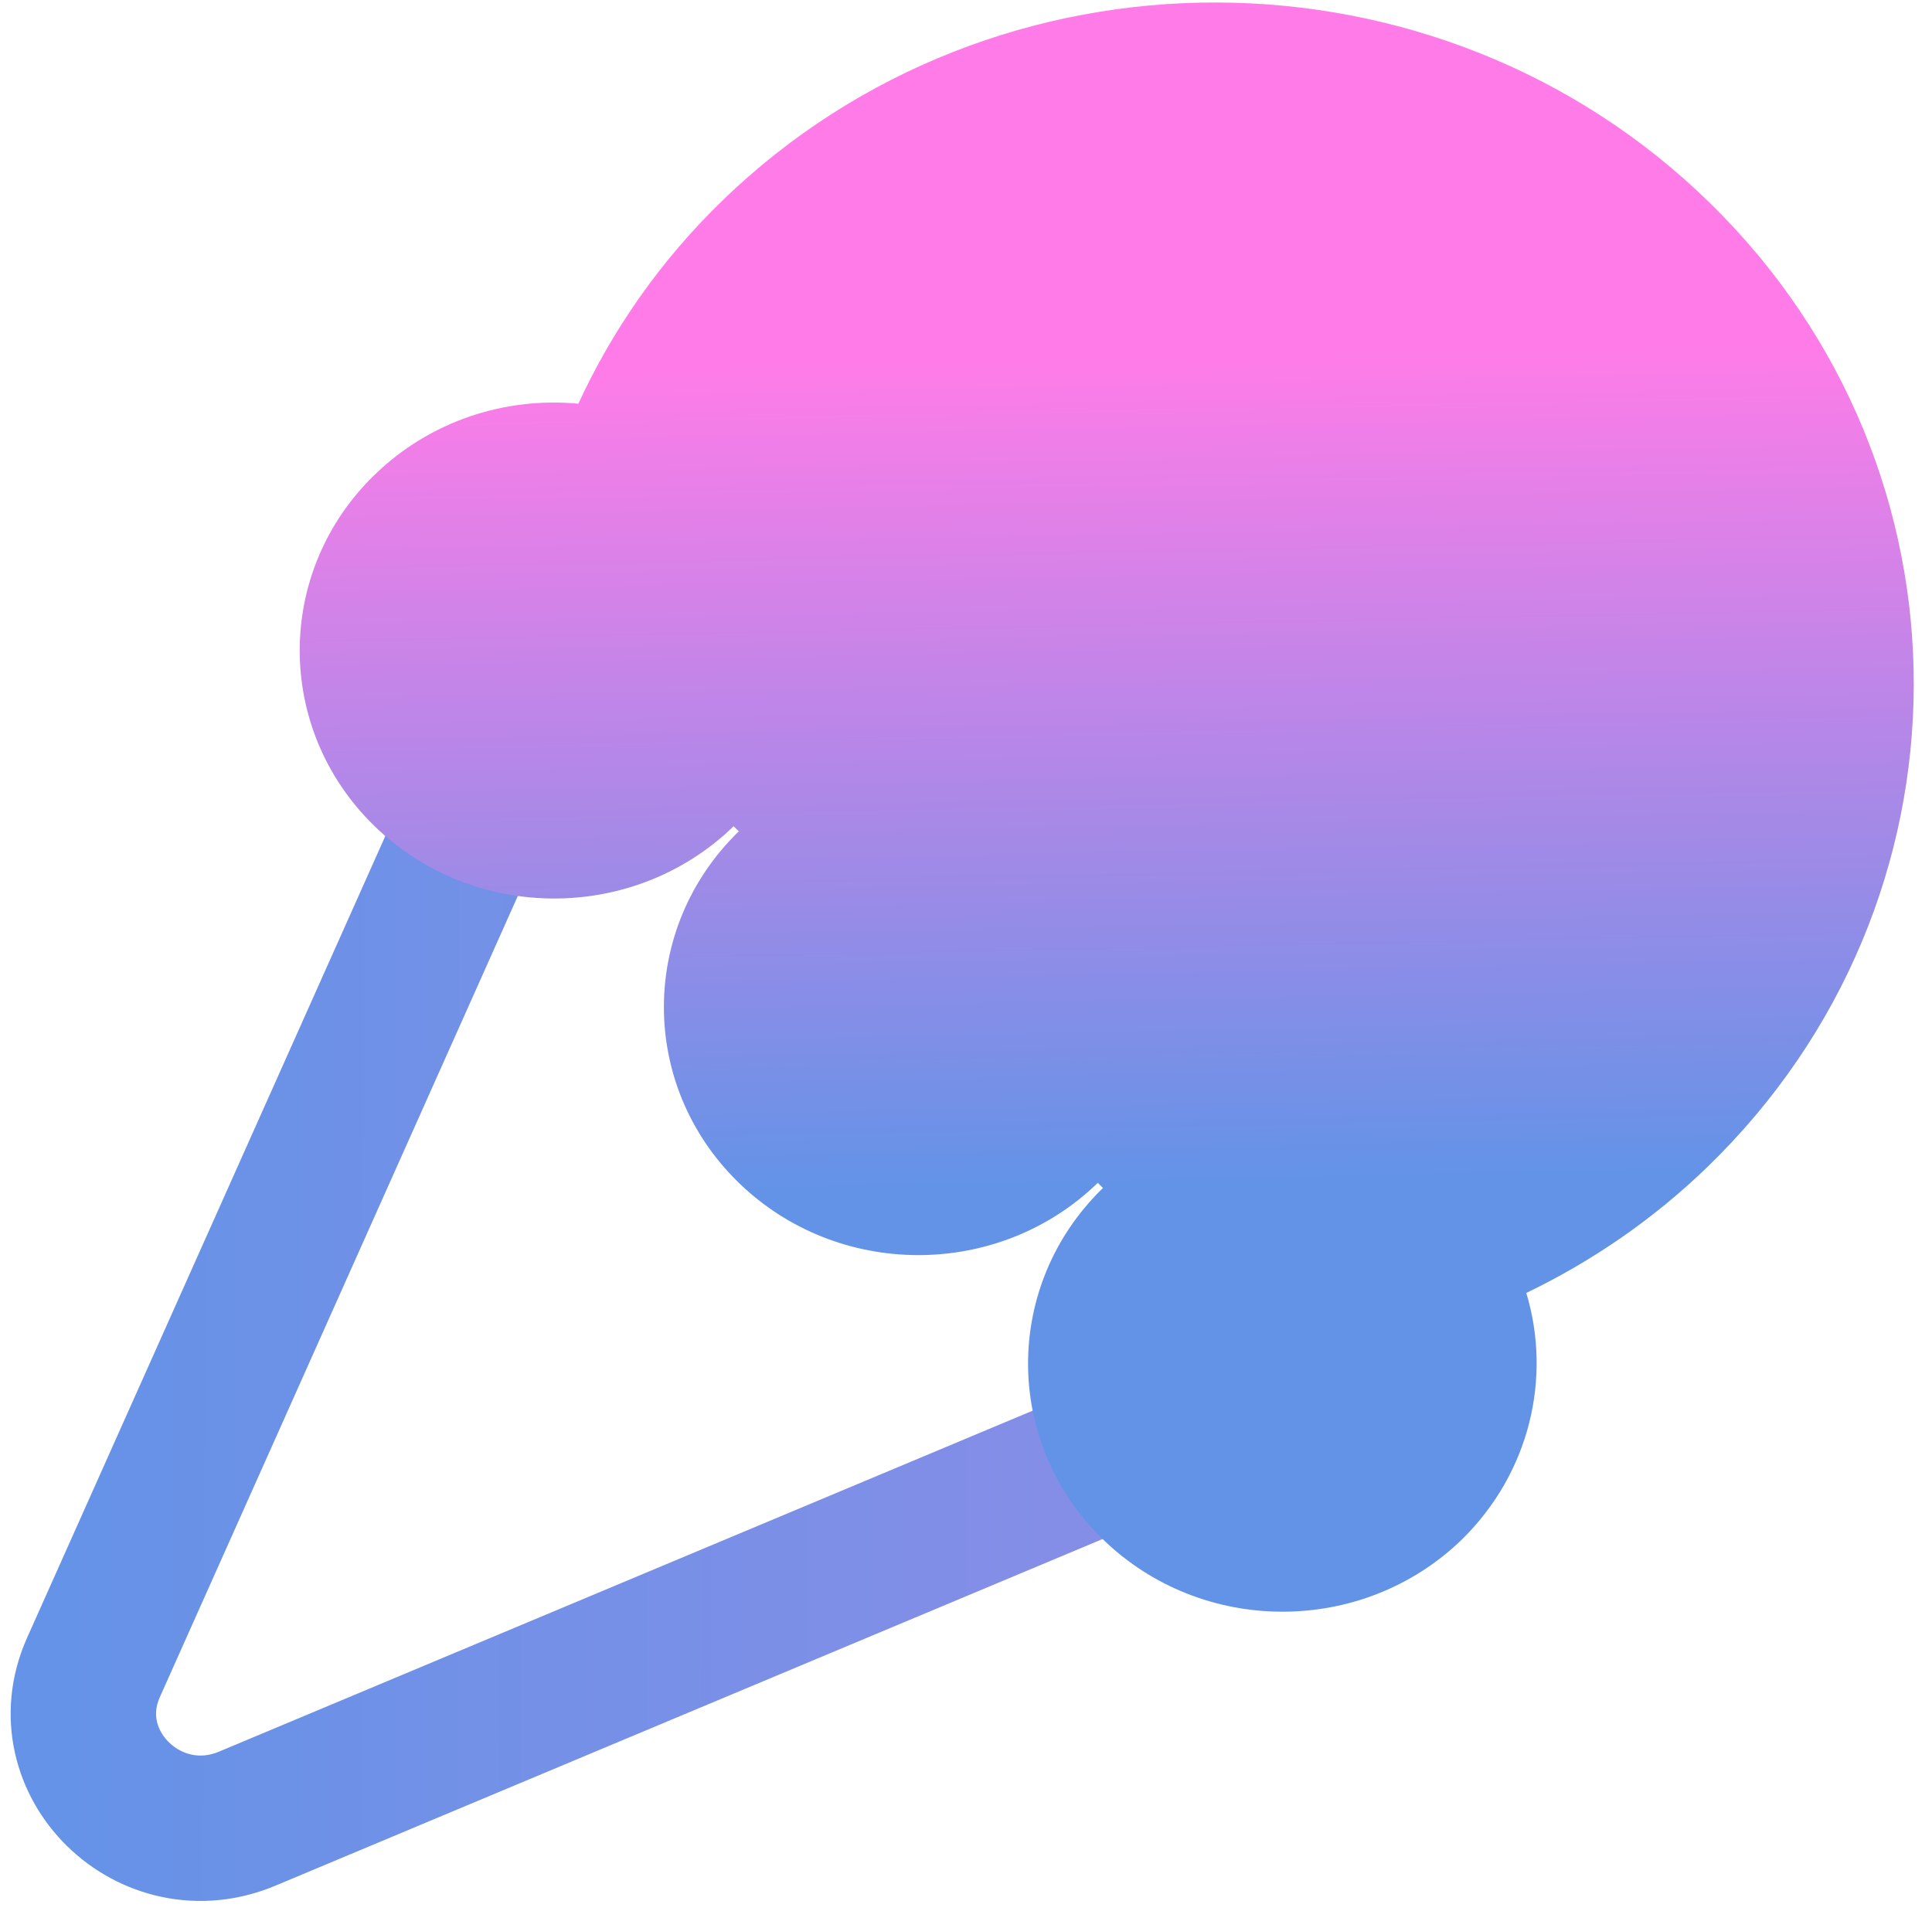 <svg width="93" height="92" viewBox="0 0 93 92" fill="none" xmlns="http://www.w3.org/2000/svg">
    <defs>
        <linearGradient id="paint0_linear_530_265" x1="-0.125" y1="63.76" x2="57.917"
            y2="63.888" gradientUnits="userSpaceOnUse">
            <stop offset="0.001" stop-color="#6393E7" />
            <stop offset="1" stop-color="#898DE7" />
        </linearGradient>
        <linearGradient id="paint1_linear_530_265" x1="53.812" y1="56.97" x2="52.997"
            y2="17.167" gradientUnits="userSpaceOnUse">
            <stop offset="0.001" stop-color="#6393E7" />
            <stop offset="1" stop-color="#FF7CE8" />
        </linearGradient>
    </defs>
    <path
        d="M23.768 37.144L4.497 80.276C2.46 84.854 7.213 89.528 11.917 87.543L56.244 68.966"
        stroke="url(#paint0_linear_530_265)" stroke-width="7" stroke-miterlimit="10" />
    <path
        d="M73.471 62.242C76.629 60.722 79.599 58.692 82.216 56.152C95.384 43.371 95.43 22.619 82.319 9.78C69.208 -3.059 47.921 -3.106 34.754 9.675C31.76 12.581 29.476 15.895 27.839 19.435C24.33 19.102 20.714 20.254 18.034 22.855C13.24 27.508 13.223 35.064 17.997 39.738C22.77 44.412 30.52 44.429 35.314 39.776L35.564 40.021C30.77 44.674 30.753 52.23 35.527 56.904C40.3 61.578 48.05 61.596 52.844 56.943L53.094 57.188C48.3 61.841 48.283 69.396 53.057 74.07C57.83 78.745 65.58 78.762 70.374 74.109C73.661 70.878 74.695 66.298 73.471 62.242Z"
        fill="url(#paint1_linear_530_265)" />

</svg>
